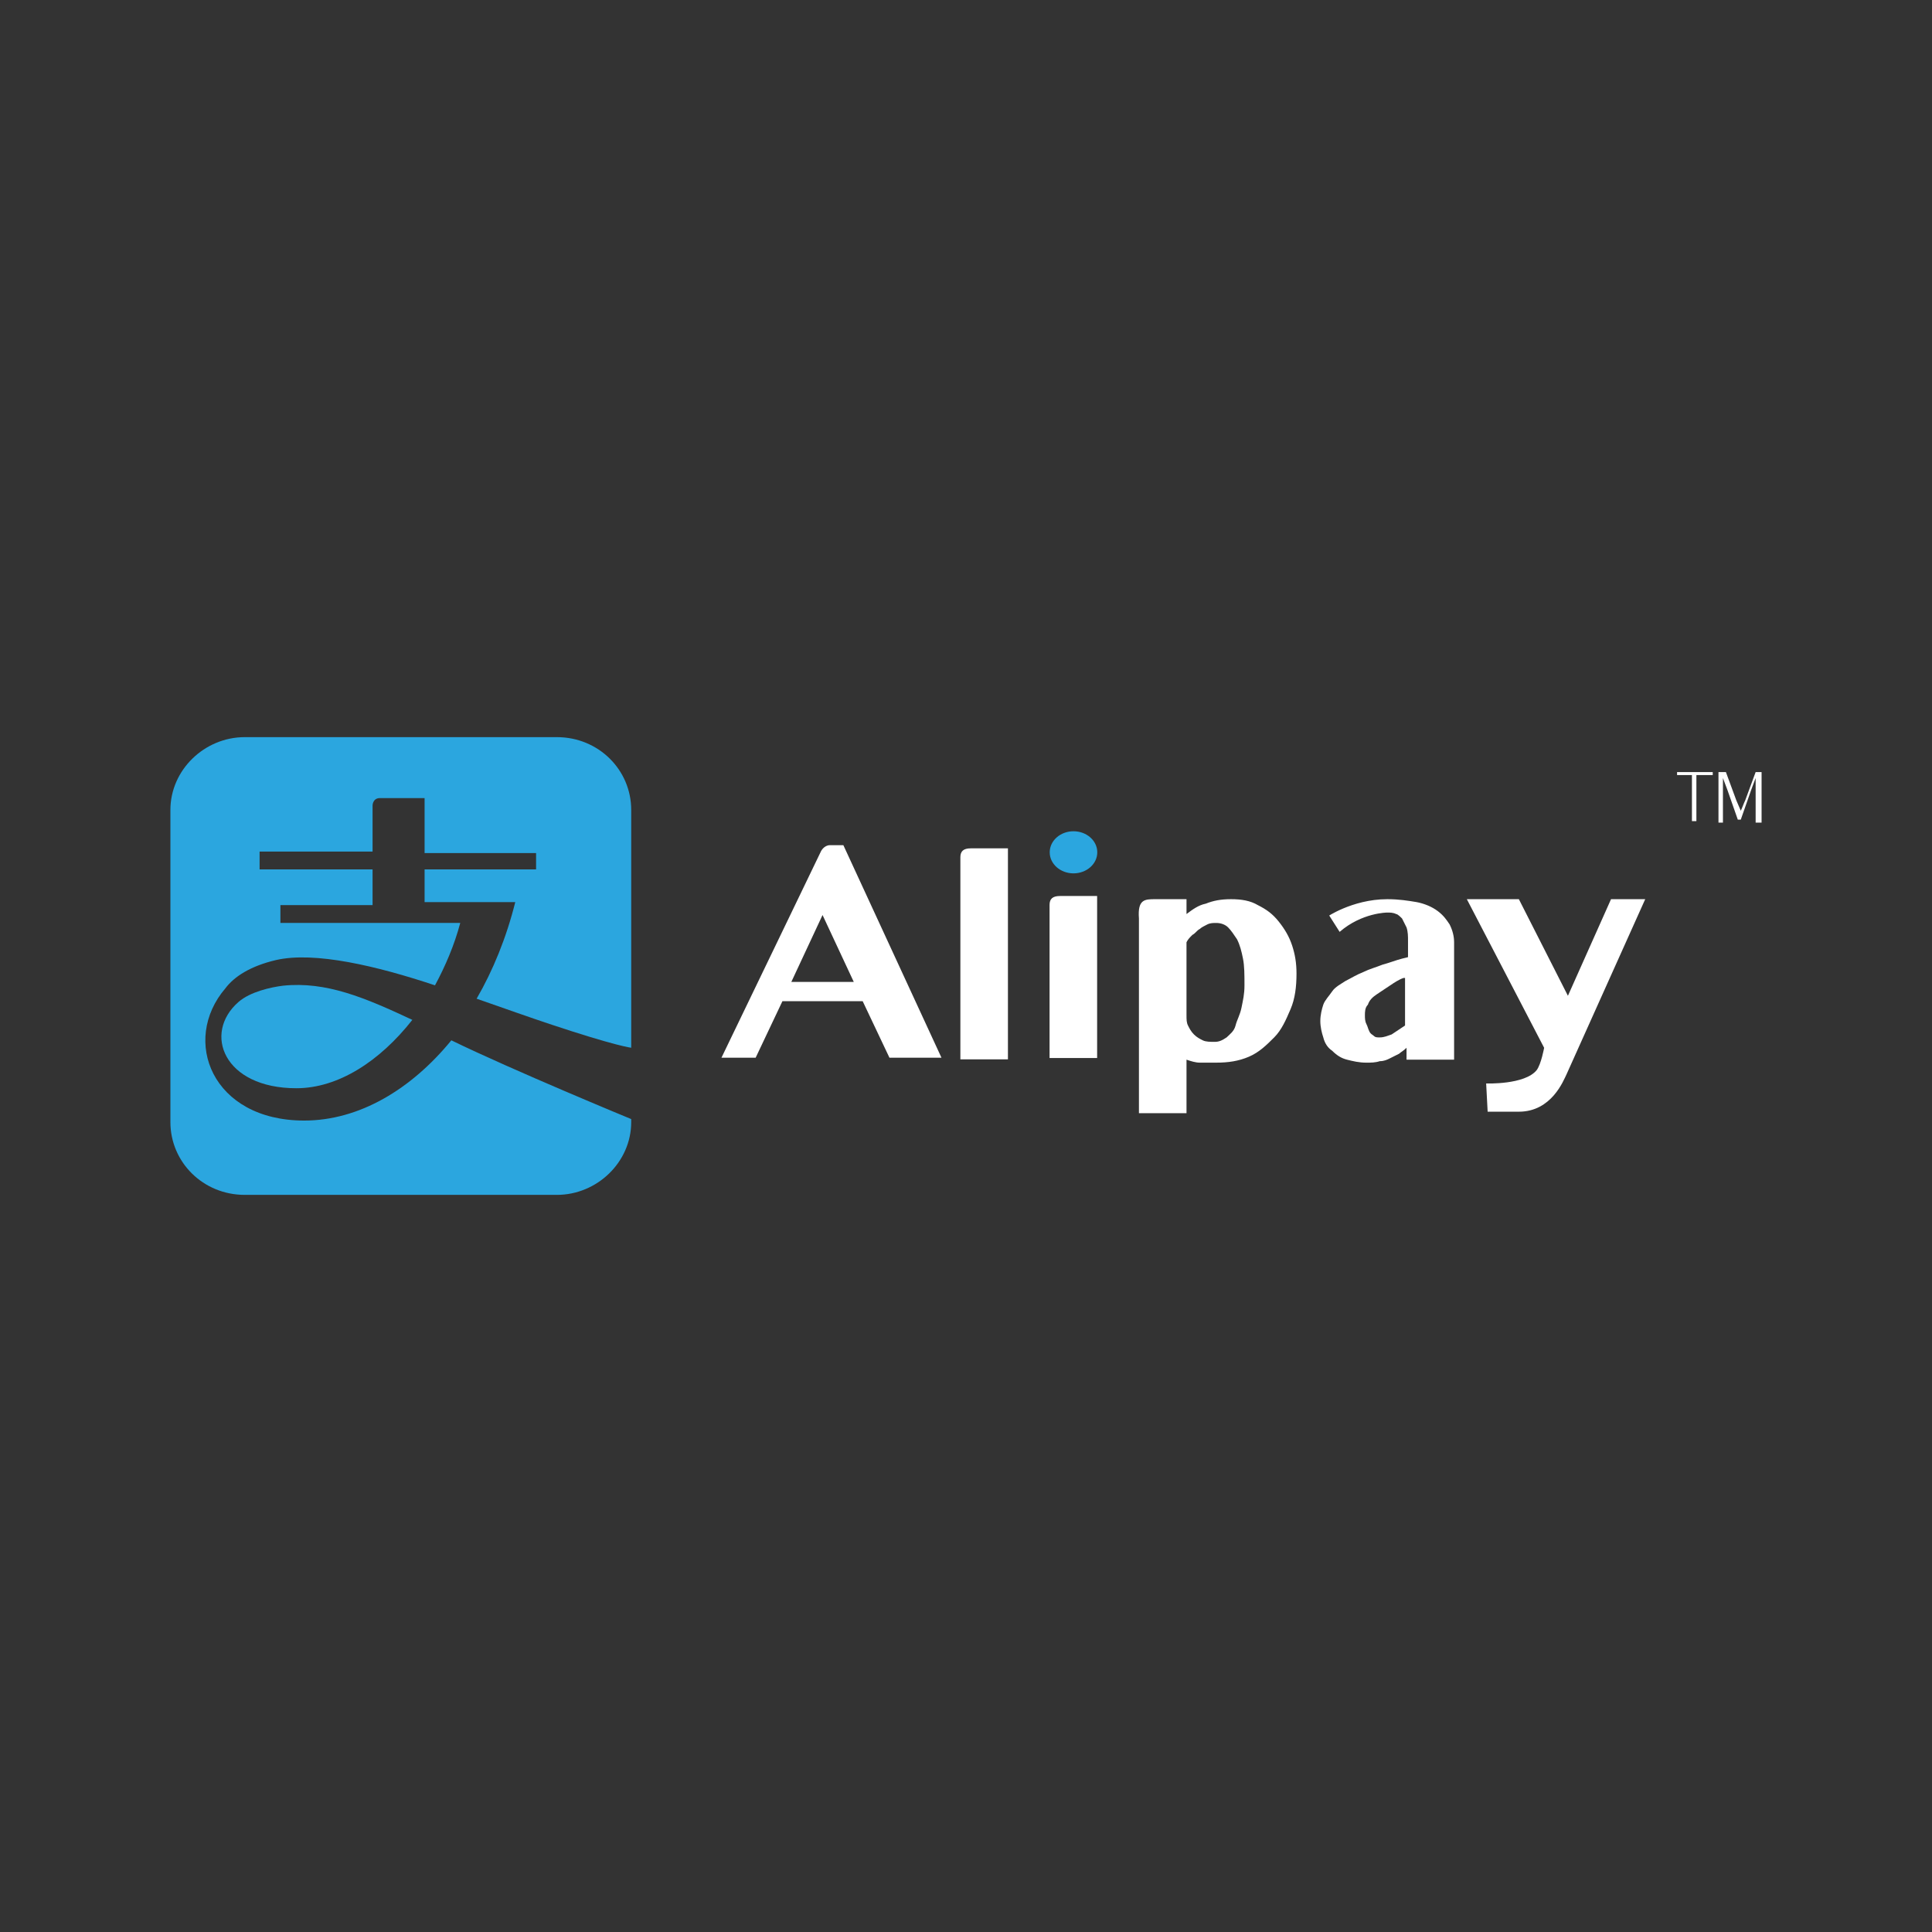 <svg width="800px" height="800px" viewBox="0 -140 780 780" enable-background="new 0 0 780 500" version="1.1" xml:space="preserve" xmlns="http://www.w3.org/2000/svg">
  <rect x="0" y="-140" width="780" height="780" fill="#333333" stroke="none"/>
  <path d="m114.26 257.95c-4.8 0.601-13.203 2.399-18.004 6.601-14.403 12.6-6.001 34.799 23.406 34.799 16.803 0 33.607-10.801 46.81-27.601-19.204-9-34.808-15.601-52.212-13.799z" fill="#2BA6DF"/>
  <path d="m221.83 273.4c27.006 9 33.007 9.6 33.007 9.6v-95.998c0-16.199-13.203-29.398-30.006-29.398h-126.03c-16.204 0-30.007 13.2-30.007 29.4v126c0 16.199 13.203 29.398 30.007 29.398h126.03c16.203 0 30.006-13.2 30.006-29.4v-1.199s-48.01-19.799-72.616-31.799c-16.203 19.799-37.208 32.398-59.413 32.398-37.208 0-49.811-32.398-31.807-53.398 3.6-4.8 10.202-9 20.404-11.399 15.604-3.601 40.81 2.399 64.215 10.2 4.2-7.801 7.801-16.2 10.202-25.2h-72.616v-7.2h37.208v-14.399h-45.61v-7.2h45.61v-18.599s0-3 3-3h18.005v22.2h45.01v6.601h-45.01v13.199h36.608c-3.6 14.399-9.002 27.6-15.604 38.998 12.003 4.2 22.205 7.801 29.407 10.199v-4e-3z" fill="#2BA6DF"/>
  <path d="m340.49 201.22l39.607 85.798h-21.005l-10.802-22.802h-32.408l-10.802 22.802h-13.803l40.209-83.398s1.198-2.4 3.6-2.4h5.404zm-21.006 55.197h25.206l-12.604-27-12.602 27zm87.448 31.282h-19.204v-81.598c0-2.399 1.2-3.601 4.2-3.601h15.004v85.199zm36.007-0.558h-19.203v-61.798c0-2.4 1.198-3.601 4.198-3.601h15.005v65.399zm23.483-64.116h12.604v6c2.399-1.8 4.801-3.601 7.801-4.2 3.002-1.199 6.002-1.8 10.203-1.8 4.198 0 7.801 0.601 10.803 2.399 3.6 1.801 6 3.601 8.4 6.601 2.399 3 4.2 6 5.401 9.601 1.199 3.6 1.799 7.199 1.799 11.397 0 5.4-0.6 10.201-2.397 14.4-1.801 4.199-3.603 8.399-6.603 11.399-3.002 2.999-6.002 5.999-10.203 7.8-4.2 1.799-8.401 2.398-13.202 2.398h-6.603c-1.799 0-3.6-0.601-5.399-1.199v21.6h-19.206v-78.598c-0.599-7.798 2.401-7.798 6.602-7.798zm12.603 46.798c0 1.801 0 3 0.6 4.2 0.6 1.199 1.201 2.398 2.4 3.601 1.198 1.199 2.399 1.799 3.602 2.399 1.199 0.601 3 0.601 4.801 0.601 1.799 0 3-0.601 4.801-1.801 1.199-1.199 3-2.4 3.603-4.8 0.6-2.399 1.799-4.2 2.397-7.2 0.603-3 1.201-5.4 1.201-9 0-4.199 0-7.799-0.6-10.799-0.603-3-1.201-5.4-2.4-7.8-1.201-1.8-2.399-3.601-3.6-4.8-1.201-1.2-3.002-1.801-4.803-1.801-1.199 0-2.4 0-3.601 0.601s-2.399 1.2-3.002 1.8c-1.199 0.6-1.799 1.801-3 2.4-1.201 1.199-1.801 1.8-2.399 3v29.399zm81.028-46.798c4.801 0 8.402 0.601 12.002 1.2 3 0.6 6.002 1.8 8.402 3.6 2.4 1.801 3.6 3.6 4.801 5.4 1.199 2.4 1.801 4.8 1.801 7.199v47.398h-19.205v-4.801c-1.198 1.201-2.397 1.801-3 2.399l-3.602 1.802c-1.199 0.6-2.4 1.198-4.199 1.198-1.801 0.601-3.602 0.601-5.401 0.601-3 0-5.4-0.601-7.804-1.199-2.397-0.6-4.198-1.801-6-3.6-1.801-1.201-3.002-3-3.602-5.4-0.6-1.801-1.199-4.199-1.199-6.6 0-2.402 0.601-4.802 1.199-6.601 0.6-1.802 2.4-3.601 3.602-5.399 1.199-1.802 3.601-3 5.4-4.201 2.4-1.199 4.201-2.398 7.203-3.601 2.398-1.198 4.799-1.799 7.801-2.998 2.4-0.601 5.4-1.801 7.801-2.4l2.4-0.6v-6.601c0-1.8 0-3.6-0.6-5.399l-1.802-3.601c-0.6-0.6-1.799-1.8-2.397-1.8-1.201-0.6-2.4-0.6-3.603-0.6 0 0-10.202 0-19.204 7.8l-4.201-6.601c-1.797 1.204 9.004-6.595 23.407-6.595zm6.599 31.799c-1.8 0.601-3.601 1.8-5.398 3l-5.402 3.601c-1.801 1.199-3 2.399-3.6 4.199-1.201 1.2-1.201 3-1.201 4.2 0 1.199 0 2.4 0.601 3.601 0.6 1.199 0.6 1.8 1.198 3 0.603 1.199 1.201 1.199 1.802 1.8 0.6 0.601 1.2 0.601 2.399 0.601 1.801 0 3.002-0.601 4.801-1.2l5.402-3.6v-19.2l-0.602-2e-3zm46.555 53.998h-12.604l-0.6-11.399s15.604 0.601 20.404-5.399c1.801-2.4 3-9 3-9l-31.205-59.998h21.004l19.805 39 17.404-39h13.803l-31.807 70.799c-1.2 2.4-6.001 14.998-19.204 14.997z" fill="#ffffff"/>
  <ellipse cx="433.4" cy="204.1" rx="9.602" ry="8.5" fill="#2BA6DF"/>
  <path d="m683.68 172.91h-6.602v-1.201h14.402v1.201h-6.601v18.599h-1.801v-18.599h0.602zm10.716-1.201h2.399l4.201 11.4 1.801 4.2c0.601-1.2 1.199-3 1.799-4.2l4.201-11.4h2.4v20.4h-2.397v-18l-1.8 4.801-4.201 12h-1.199l-4.2-12-1.802-4.801v18h-1.801v-20.4h0.599z" fill="#ffffff"/>
</svg>
